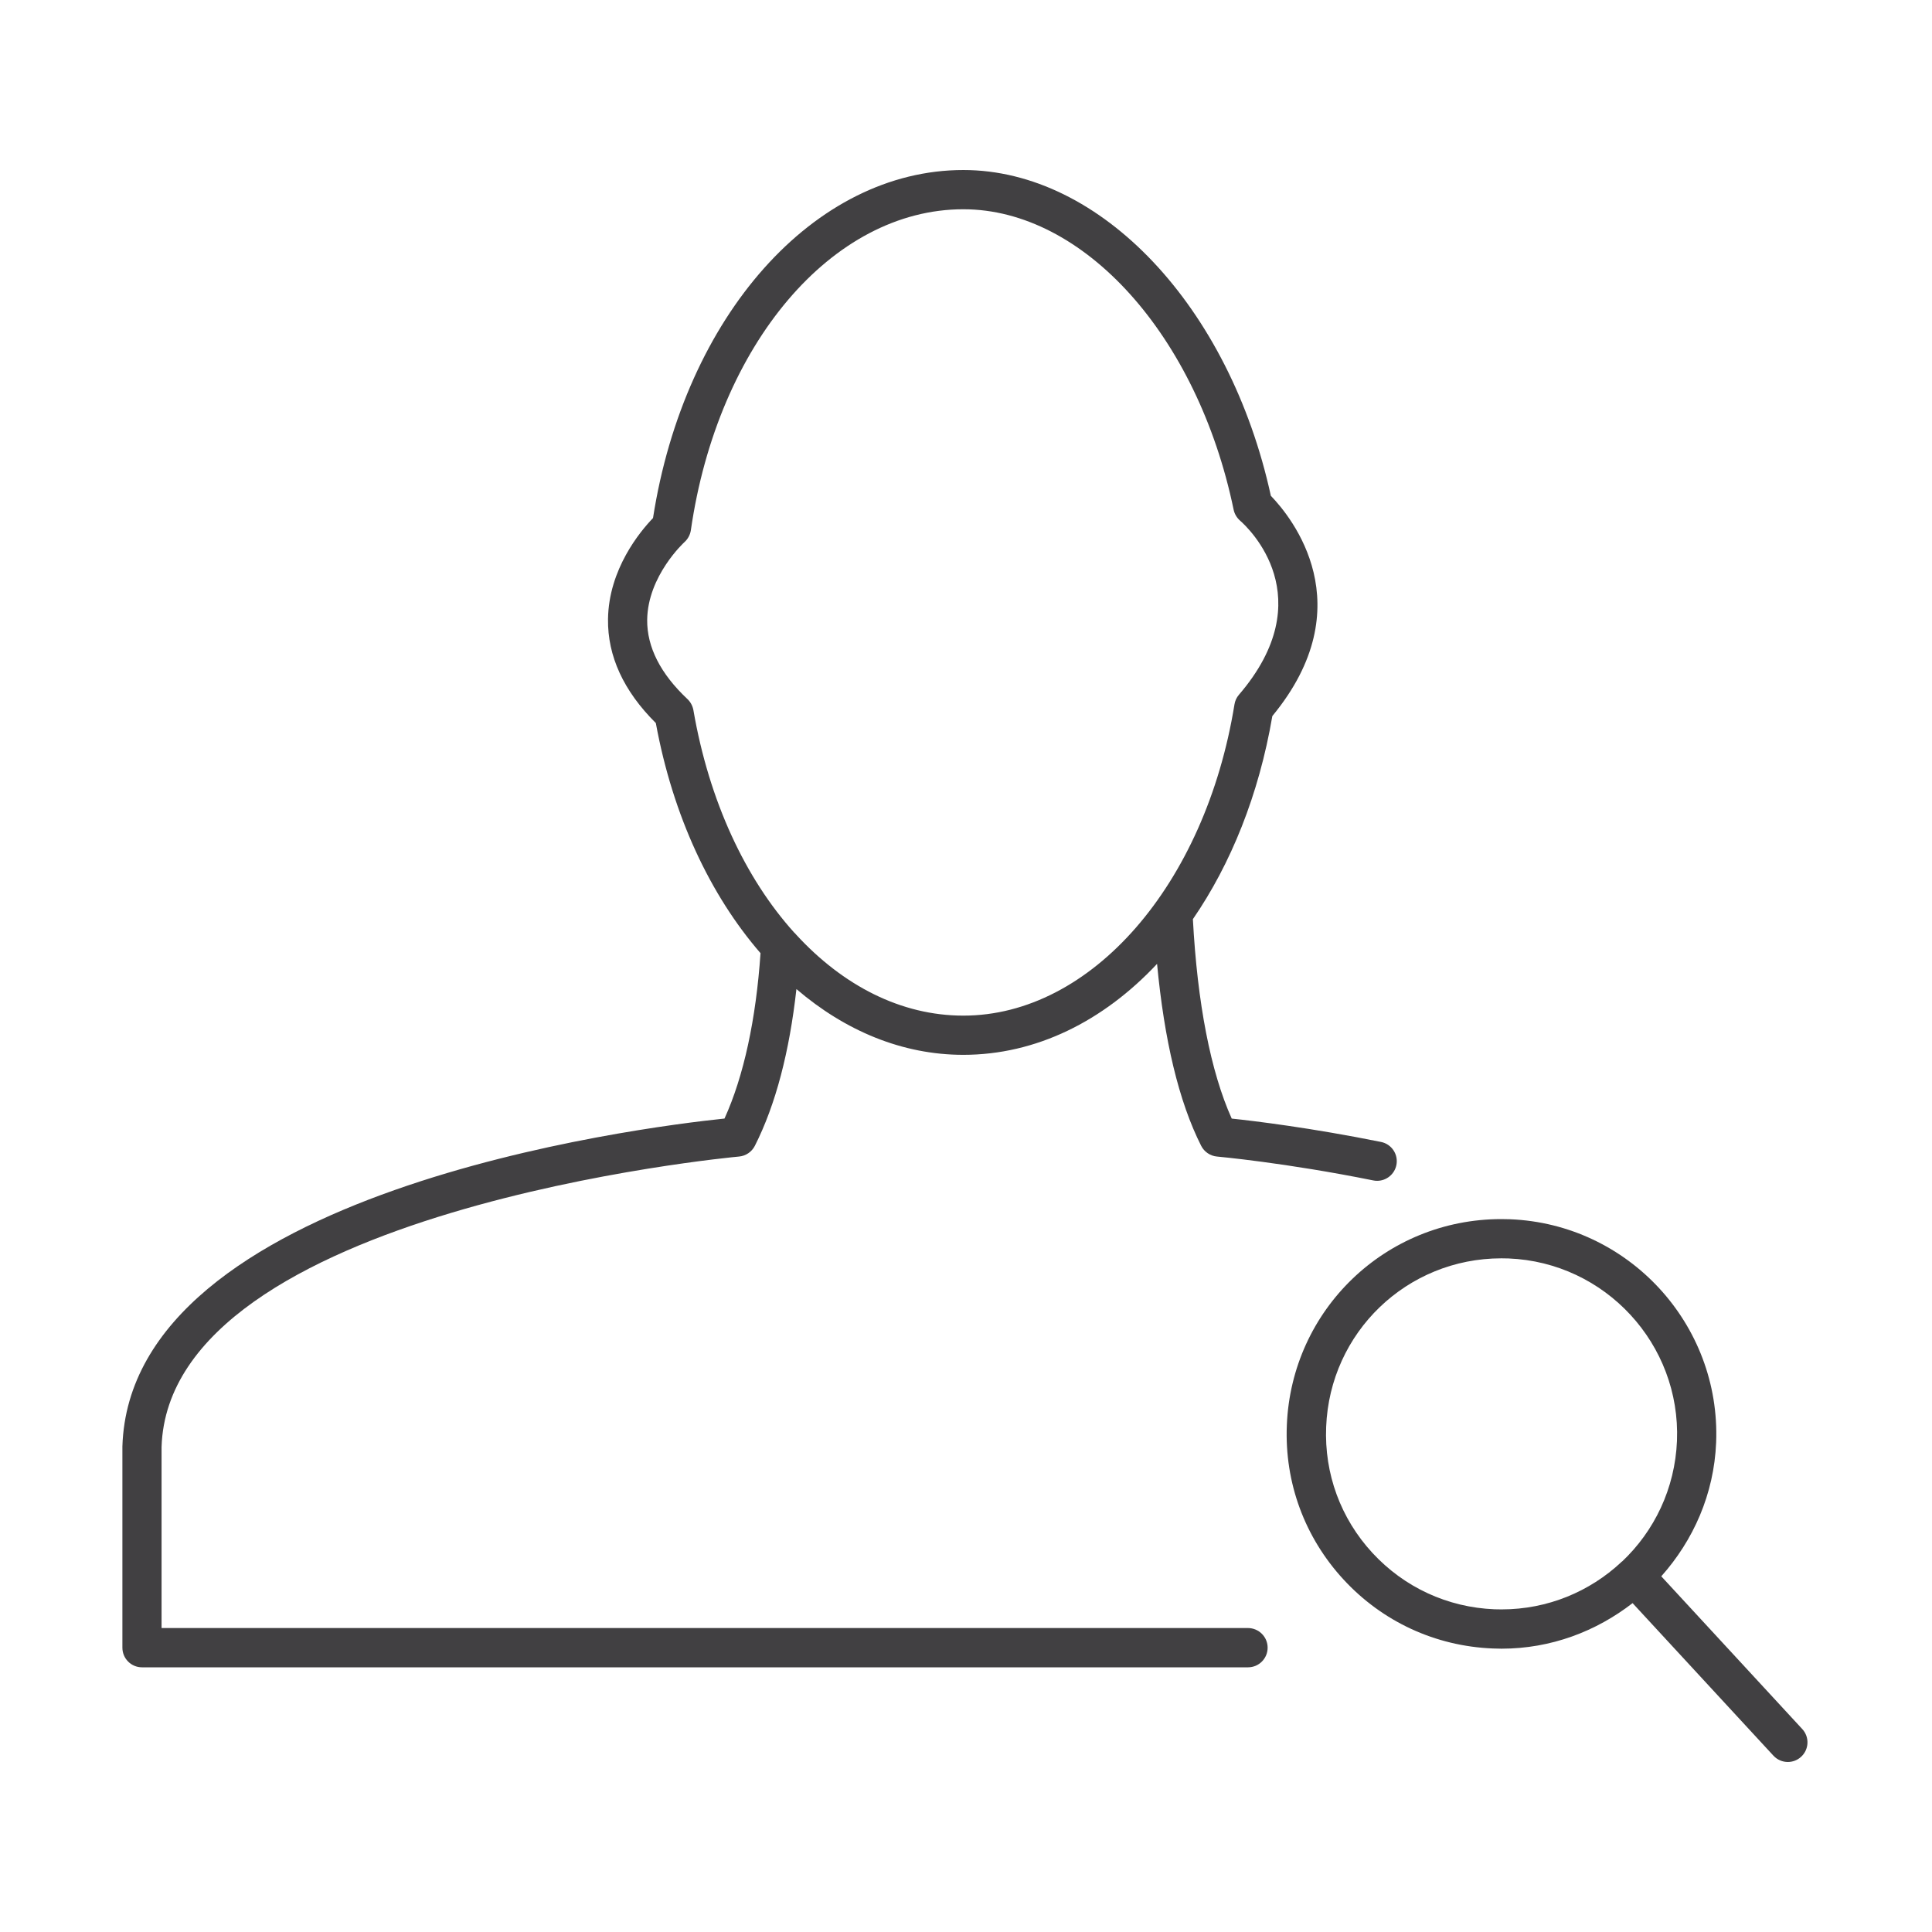 <?xml version="1.0" encoding="utf-8"?>
<!-- Generator: Adobe Illustrator 16.0.0, SVG Export Plug-In . SVG Version: 6.00 Build 0)  -->
<!DOCTYPE svg PUBLIC "-//W3C//DTD SVG 1.1//EN" "http://www.w3.org/Graphics/SVG/1.1/DTD/svg11.dtd">
<svg version="1.1" id="Layer_1" xmlns="http://www.w3.org/2000/svg" xmlns:xlink="http://www.w3.org/1999/xlink" x="0px" y="0px"
	 width="48px" height="48px" viewBox="0 0 48 48" enable-background="new 0 0 48 48" xml:space="preserve">
<g>
	<path fill="#414042" d="M31.004,40.448H4.014v-4.497c0.184-5.899,14.205-7.204,14.347-7.217c0.167-0.015,0.316-0.115,0.393-0.266
		c0.521-1.029,0.86-2.345,1.033-3.895c1.212,1.039,2.634,1.634,4.146,1.634c1.804,0,3.476-0.832,4.814-2.26
		c0.178,1.886,0.538,3.418,1.096,4.521c0.077,0.15,0.226,0.251,0.393,0.266c0.018,0.002,1.696,0.152,3.881,0.593
		c0.032,0.007,0.065,0.01,0.098,0.01c0.227,0,0.431-0.16,0.478-0.392c0.053-0.264-0.118-0.521-0.383-0.574
		c-1.737-0.35-3.136-0.52-3.708-0.58c-0.525-1.166-0.854-2.873-0.965-4.955c0.942-1.369,1.639-3.087,1.974-5.046
		c2.267-2.748,0.479-4.938-0.037-5.472c-1.025-4.699-4.221-8.094-7.64-8.094c-3.706,0-6.929,3.626-7.71,8.647
		c-0.321,0.333-1.101,1.27-1.118,2.51c-0.013,0.918,0.387,1.787,1.188,2.583c0.424,2.31,1.355,4.279,2.601,5.717
		c-0.112,1.641-0.416,3.056-0.895,4.109c-2.115,0.22-14.762,1.804-14.959,8.146v5c0,0.27,0.218,0.488,0.487,0.488h27.478
		c0.271,0,0.488-0.219,0.488-0.488S31.274,40.448,31.004,40.448z M17.079,17.368c-0.67-0.63-1.006-1.292-1-1.966
		c0.012-1.096,0.918-1.926,0.927-1.934c0.084-0.076,0.141-0.181,0.158-0.294c0.666-4.621,3.512-7.975,6.769-7.975
		c2.994,0,5.818,3.139,6.716,7.463c0.021,0.104,0.078,0.2,0.157,0.27c0.216,0.188,2.048,1.914-0.025,4.329
		c-0.059,0.068-0.097,0.151-0.111,0.24c-0.726,4.481-3.559,7.732-6.736,7.732c-1.545,0-2.989-0.743-4.156-2.015
		c-0.015-0.02-0.032-0.036-0.05-0.052c-1.208-1.342-2.111-3.259-2.501-5.525C17.207,17.536,17.156,17.44,17.079,17.368z"/>
	<path fill="#414042" d="M44.777,42.958l-3.503-3.795c0.794-0.891,1.311-2.038,1.363-3.326c0.116-2.94-2.182-5.428-5.121-5.545
		l-0.216-0.004c-2.875,0-5.215,2.251-5.329,5.124c-0.058,1.423,0.442,2.783,1.409,3.831s2.283,1.656,3.709,1.713l0.215,0.005
		c1.233,0,2.354-0.432,3.257-1.132l3.499,3.79c0.097,0.104,0.227,0.157,0.358,0.157c0.118,0,0.237-0.043,0.33-0.129
		C44.947,43.465,44.96,43.156,44.777,42.958z M37.129,39.982c-1.165-0.047-2.241-0.545-3.031-1.4
		c-0.79-0.856-1.198-1.968-1.15-3.131c0.092-2.348,2.005-4.188,4.354-4.188l0.178,0.003c2.402,0.096,4.279,2.129,4.184,4.531
		c-0.049,1.187-0.563,2.241-1.361,2.996c-0.006,0.005-0.014,0.007-0.02,0.012c-0.003,0.003-0.004,0.006-0.006,0.009
		c-0.779,0.726-1.821,1.171-2.971,1.171L37.129,39.982z"/>
</g>
</svg>
